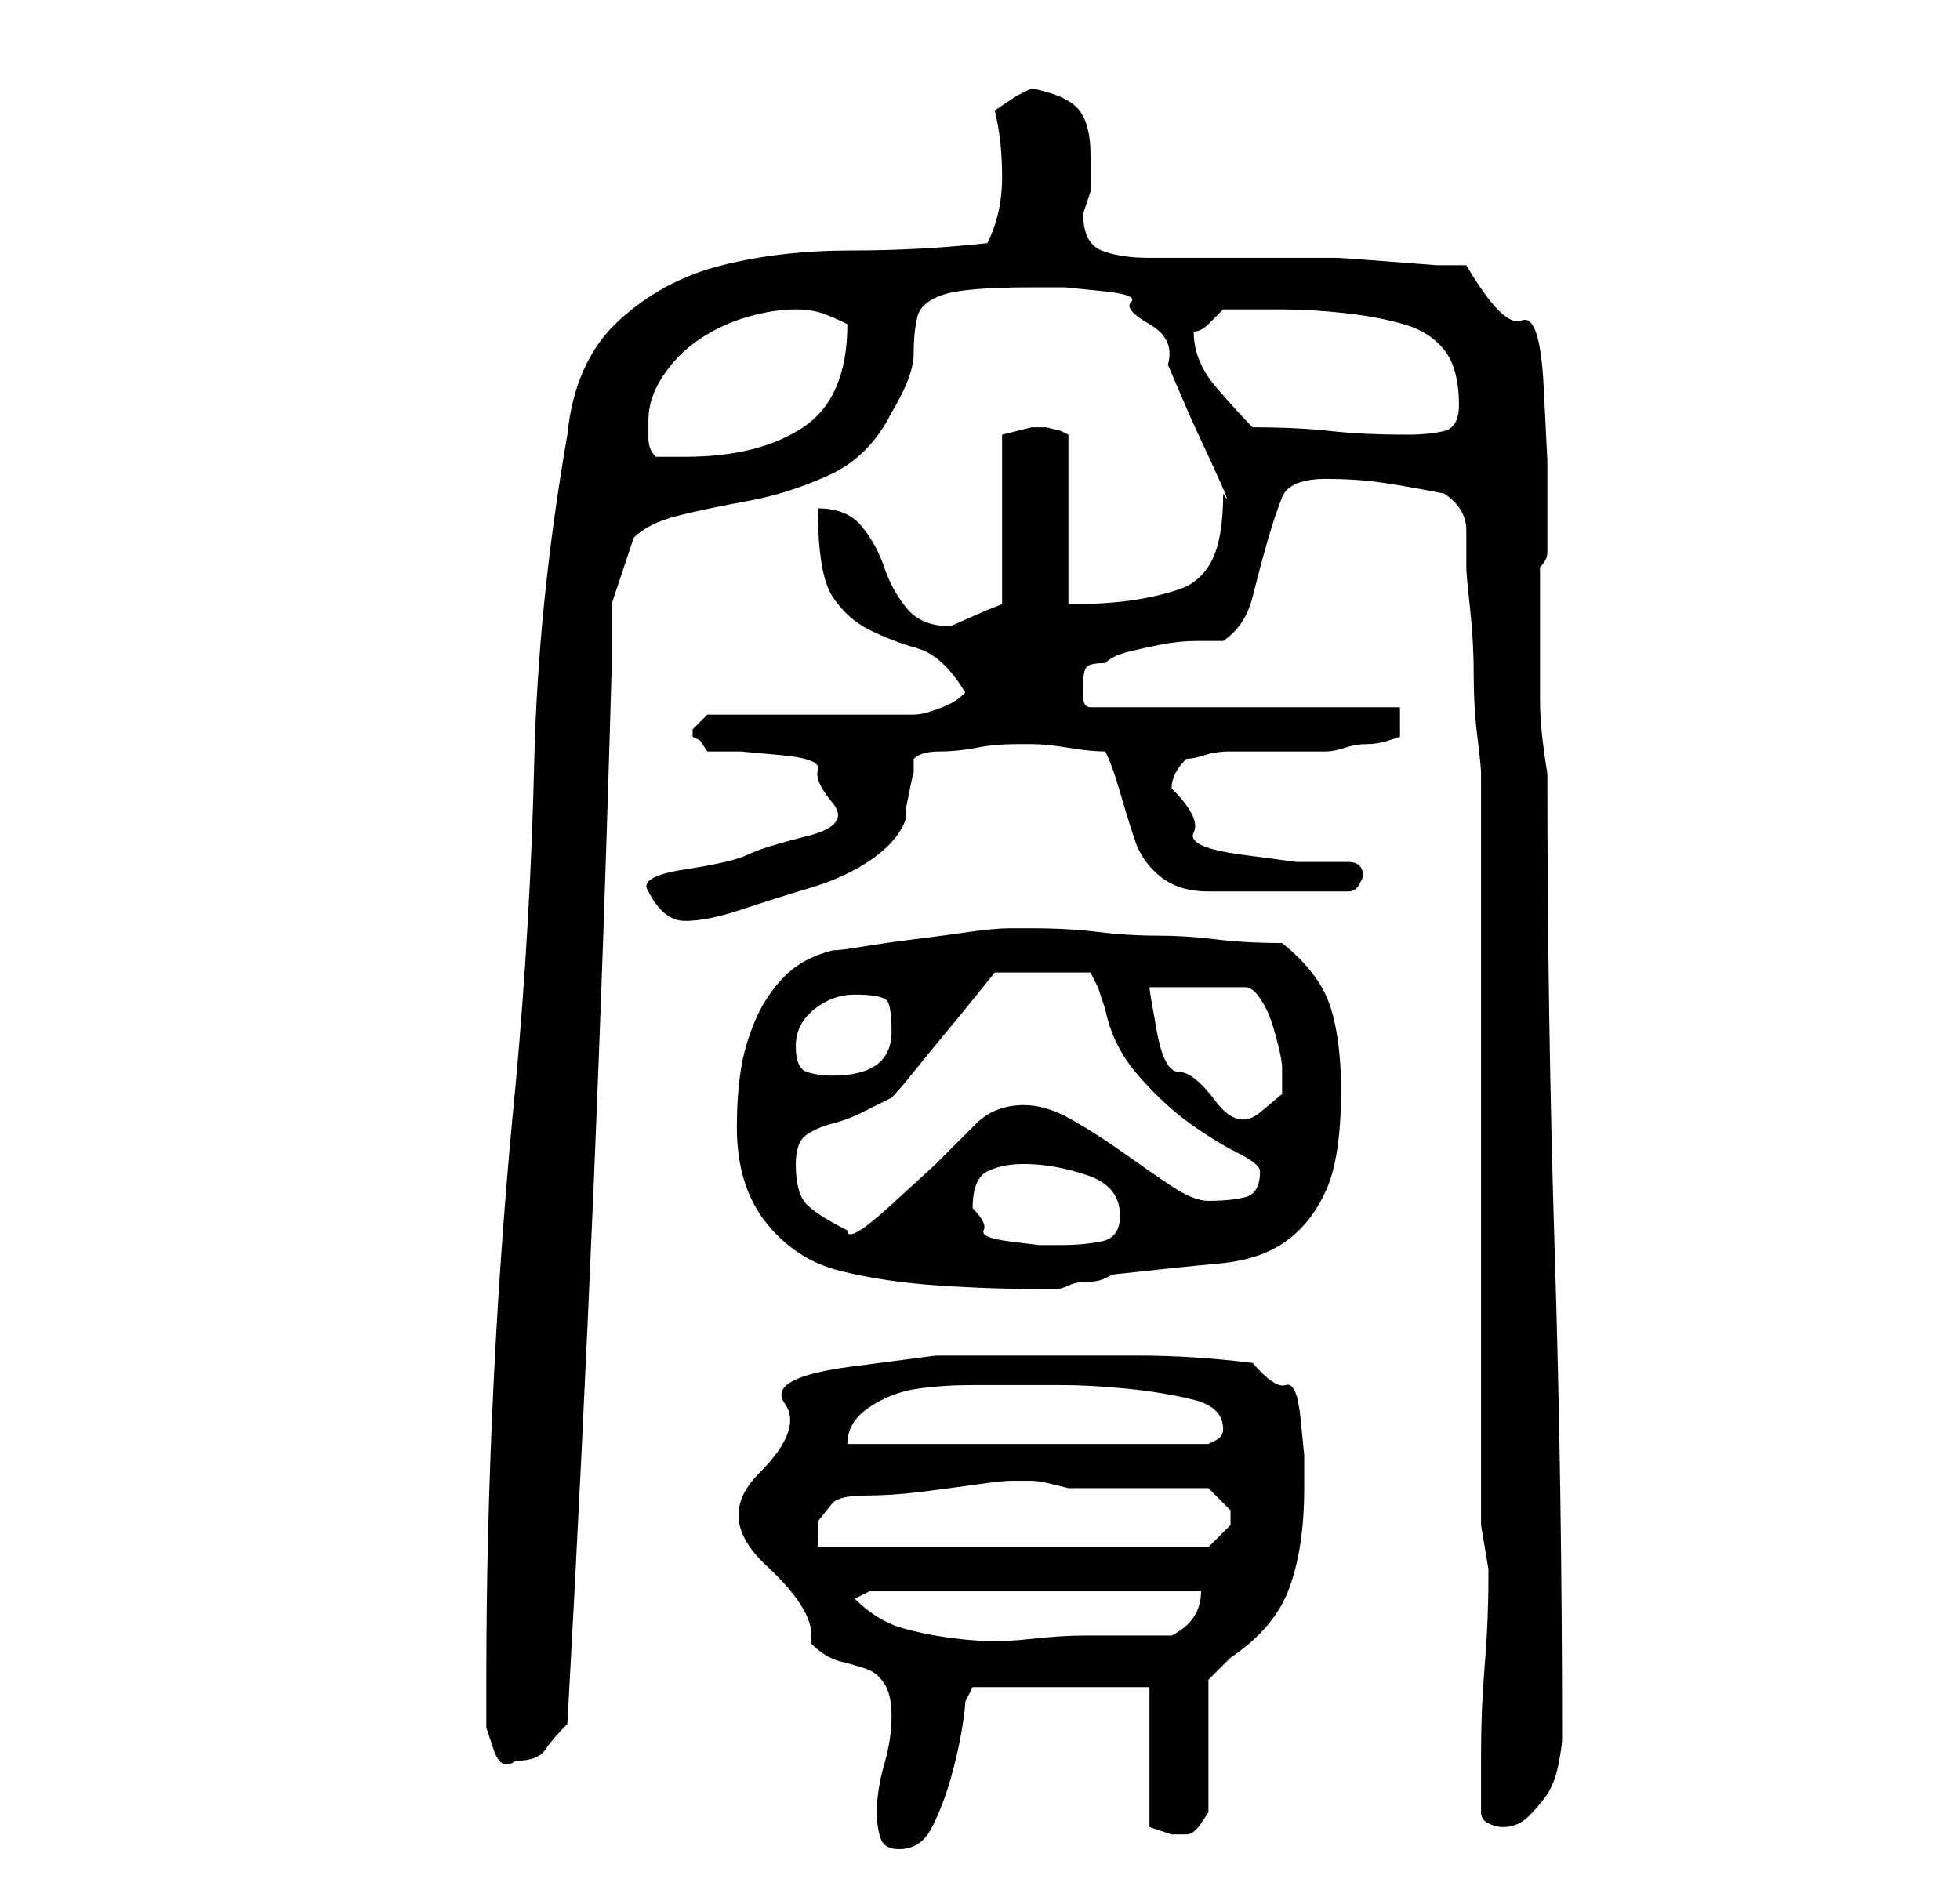 <?xml version="1.0" standalone="no"?>
<!DOCTYPE svg PUBLIC "-//W3C//DTD SVG 1.1//EN" "http://www.w3.org/Graphics/SVG/1.1/DTD/svg11.dtd" >
<svg xmlns="http://www.w3.org/2000/svg" xmlns:xlink="http://www.w3.org/1999/xlink" version="1.1" viewBox="-10 0 266 256">
   <path fill="currentColor"
d="M109 246q0 2 0.5 3.5t2.5 1.5q3 0 4.5 -3t2.5 -6.5t1.5 -6.5t0.5 -4l1 -2h24v19l1.5 0.5l1.5 0.5h0.5h0.5h1v0q1 0 2 -1.5l1 -1.5v-18l1.5 -1.5l1.5 -1.5q6 -4 8 -9.5t2 -13.5v-4.5t-0.5 -5t-2 -4.5t-4.5 -3q-8 -1 -15.5 -1h-16.5h-11t-11.5 1.5t-9 5t-3.5 9.5t1 12.5
t6 10.5q2 2 4 2.5t3.5 1t2.5 2t1 4.5t-1 6.5t-1 6.5zM191 246q0 1 1 1.5t2 0.5q2 0 3.5 -1.5t2.5 -3t1.5 -4t0.5 -3.5q0 -34 -1 -66t-1 -65q-1 -6 -1 -10v-9v-9q1 -1 1 -2v-2v-10.5t-0.5 -10t-3 -9t-7.5 -7.5h-4t-6.5 -0.5t-7 -0.5h-4.5h-21q-4 0 -6.5 -1t-2.5 -5l0.5 -1.5
l0.5 -1.5v-5q0 -4 -1.5 -6t-6.5 -3l-2 1t-3 2q1 4 1 9t-2 9q-9 1 -18.5 1t-17.5 2t-14 7.5t-7 15.5q-4 23 -4.5 44.5t-2.5 43.5q-2 20 -3 40.5t-1 40.5v4v2.5t1 3t3 1.5q3 0 4 -1.5t3 -3.5q2 -36 3.5 -71.5t2.5 -71.5v-9t3 -9q2 -2 6 -3t9.5 -2t11 -3.5t8.5 -8.5q3 -5 3 -8
t0.5 -5t3.5 -3t12 -1h4.5t5 0.5t4 1.5t2.5 3t2.5 5.5l3 7t3 6.5t1.5 4q0 6 -1.5 9t-4.5 4t-6.5 1.5t-8.5 0.5v-23l-1 -0.5t-2 -0.5h-1h-1l-2 0.5l-2 0.5v23l-2.5 1t-4.5 2v0q-4 0 -6 -2.5t-3 -5.5t-3 -5.5t-6 -2.5q0 9 2 12t5 4.5t6.5 2.5t6.5 6q-1 1 -2 1.5t-2.5 1
t-2.5 0.5h-1h-5.5h-8.5h-7.5h-5.5l-2 2v1v0l1 0.5t1 1.5h4.5t5.5 0.5t5 2t2 4.5t-3.5 4.5t-8 2.5t-8.5 2t-5 3q2 4 5 4t7.5 -1.5t9.5 -3t8.5 -4t4.5 -5.5v-1.5t0.5 -2.5t0.5 -2v-2q1 -1 3.5 -1t5 -0.5t5.5 -0.5h2q2 0 5 0.5t5 0.5q1 2 2 5.5t2 6.5t3.5 5t6.5 2h19
q1 0 1.5 -1l0.5 -1q0 -1 -0.5 -1.5t-1.5 -0.5h-7t-7.5 -1t-6.5 -3t-3 -6q0 -1 0.5 -2t1.5 -2q1 0 2.5 -0.5t3.5 -0.5h4h3h6q1 0 2.5 -0.5t3 -0.5t3 -0.5l1.5 -0.5v-4h-42q-1 0 -1 -1.5v-1.5q0 -2 0.5 -2.5t2.5 -0.5q1 -1 3 -1.5t4.5 -1t5 -0.5h3.5q3 -2 4 -6t2 -7.5t2 -6
t6 -2.5q4 0 7.5 0.5t8.5 1.5q3 2 3 5v5q0 1 0.5 5.5t0.5 9t0.5 8.5t0.5 5v12v18v21v21v18v12l1 6v1q0 6 -0.5 12t-0.5 12v8zM106 217l2 -1h45q0 2 -1 3.5t-3 2.5h-2h-4h-4h-2q-3 0 -7.5 0.5t-9 0t-8 -1.5t-6.5 -4zM103 204q1 -1 4.5 -1t7.5 -0.5t7.5 -1t4.5 -0.5h2h1
q1 0 3 0.5l2 0.5h4h6h5.5h3.5l2 2l1 1v1v0.5v0.5l-1.5 1.5l-1.5 1.5h-53v-3.5t2 -2.5zM128 188h6q4 0 9 0.5t9 1.5t4 4v0q0 1 -1 1.5l-1 0.5h-49q0 -3 3 -5t6.5 -2.5t7.5 -0.5h6zM90 153q0 8 4 13t10 6.5t13.5 2t15.5 0.5v0q1 0 2 -0.5t2.5 -0.5t2.5 -0.5l1 -0.5
q9 -1 14.5 -1.5t9 -3t5.5 -7t2 -13.5q0 -7 -1.5 -11.5t-6.5 -8.5q-5 0 -9 -0.5t-8 -0.5t-8 -0.5t-9 -0.5h-1.5h-1.5q-2 0 -5.5 0.5t-7.5 1t-7 1t-4 0.5q-4 1 -6.5 3.5t-4 6t-2 7t-0.5 7.5zM122 164q0 -4 2 -5t5 -1q4 0 8.5 1.5t4.5 5.5q0 3 -2.5 3.5t-5.5 0.5h-3t-4 -0.5
t-3.5 -1.5t-1.5 -3zM98 158q0 -3 1.5 -4t3.5 -1.5t4 -1.5l4 -2q1 -1 3 -3.5t4.5 -5.5t4.5 -5.5l2 -2.5h13l1 2t1 3q1 5 4.5 9t7 6.5t6.5 4t3 2.5q0 3 -2 3.5t-5 0.5q-2 0 -5 -2t-6.5 -4.5t-7 -4.5t-6.5 -2q-4 0 -6.5 2.5l-5.5 5.5t-6 5.5t-6 3.5q-4 -2 -5.5 -3.5t-1.5 -5.5z
M146 134h13q1 0 2 1.5t1.5 3t1 3.5t0.5 3v3.5t-3 2.5t-6 -1.5t-5 -4t-3 -5.5t-1 -6zM98 142q0 -3 2.5 -5t5.5 -2q4 0 4.5 1t0.5 4t-2 4.5t-6 1.5q-2 0 -3.5 -0.5t-1.5 -3.5zM78 57q0 -3 2 -6t5 -5t6.5 -3t6.5 -1q2 0 3.5 0.5t3.5 1.5q0 5 -1.5 8.5t-4.5 5.5t-7 3t-9 1h-4
q-1 -1 -1 -2.5v-2.5zM160 58q-2 -2 -5 -5.5t-3 -7.5q1 0 2 -1l2 -2h8q4 0 8.5 0.5t8 1.5t5.5 3.5t2 7.5q0 3 -2 3.5t-5 0.5q-6 0 -10.5 -0.5t-10.5 -0.5z" />
</svg>
